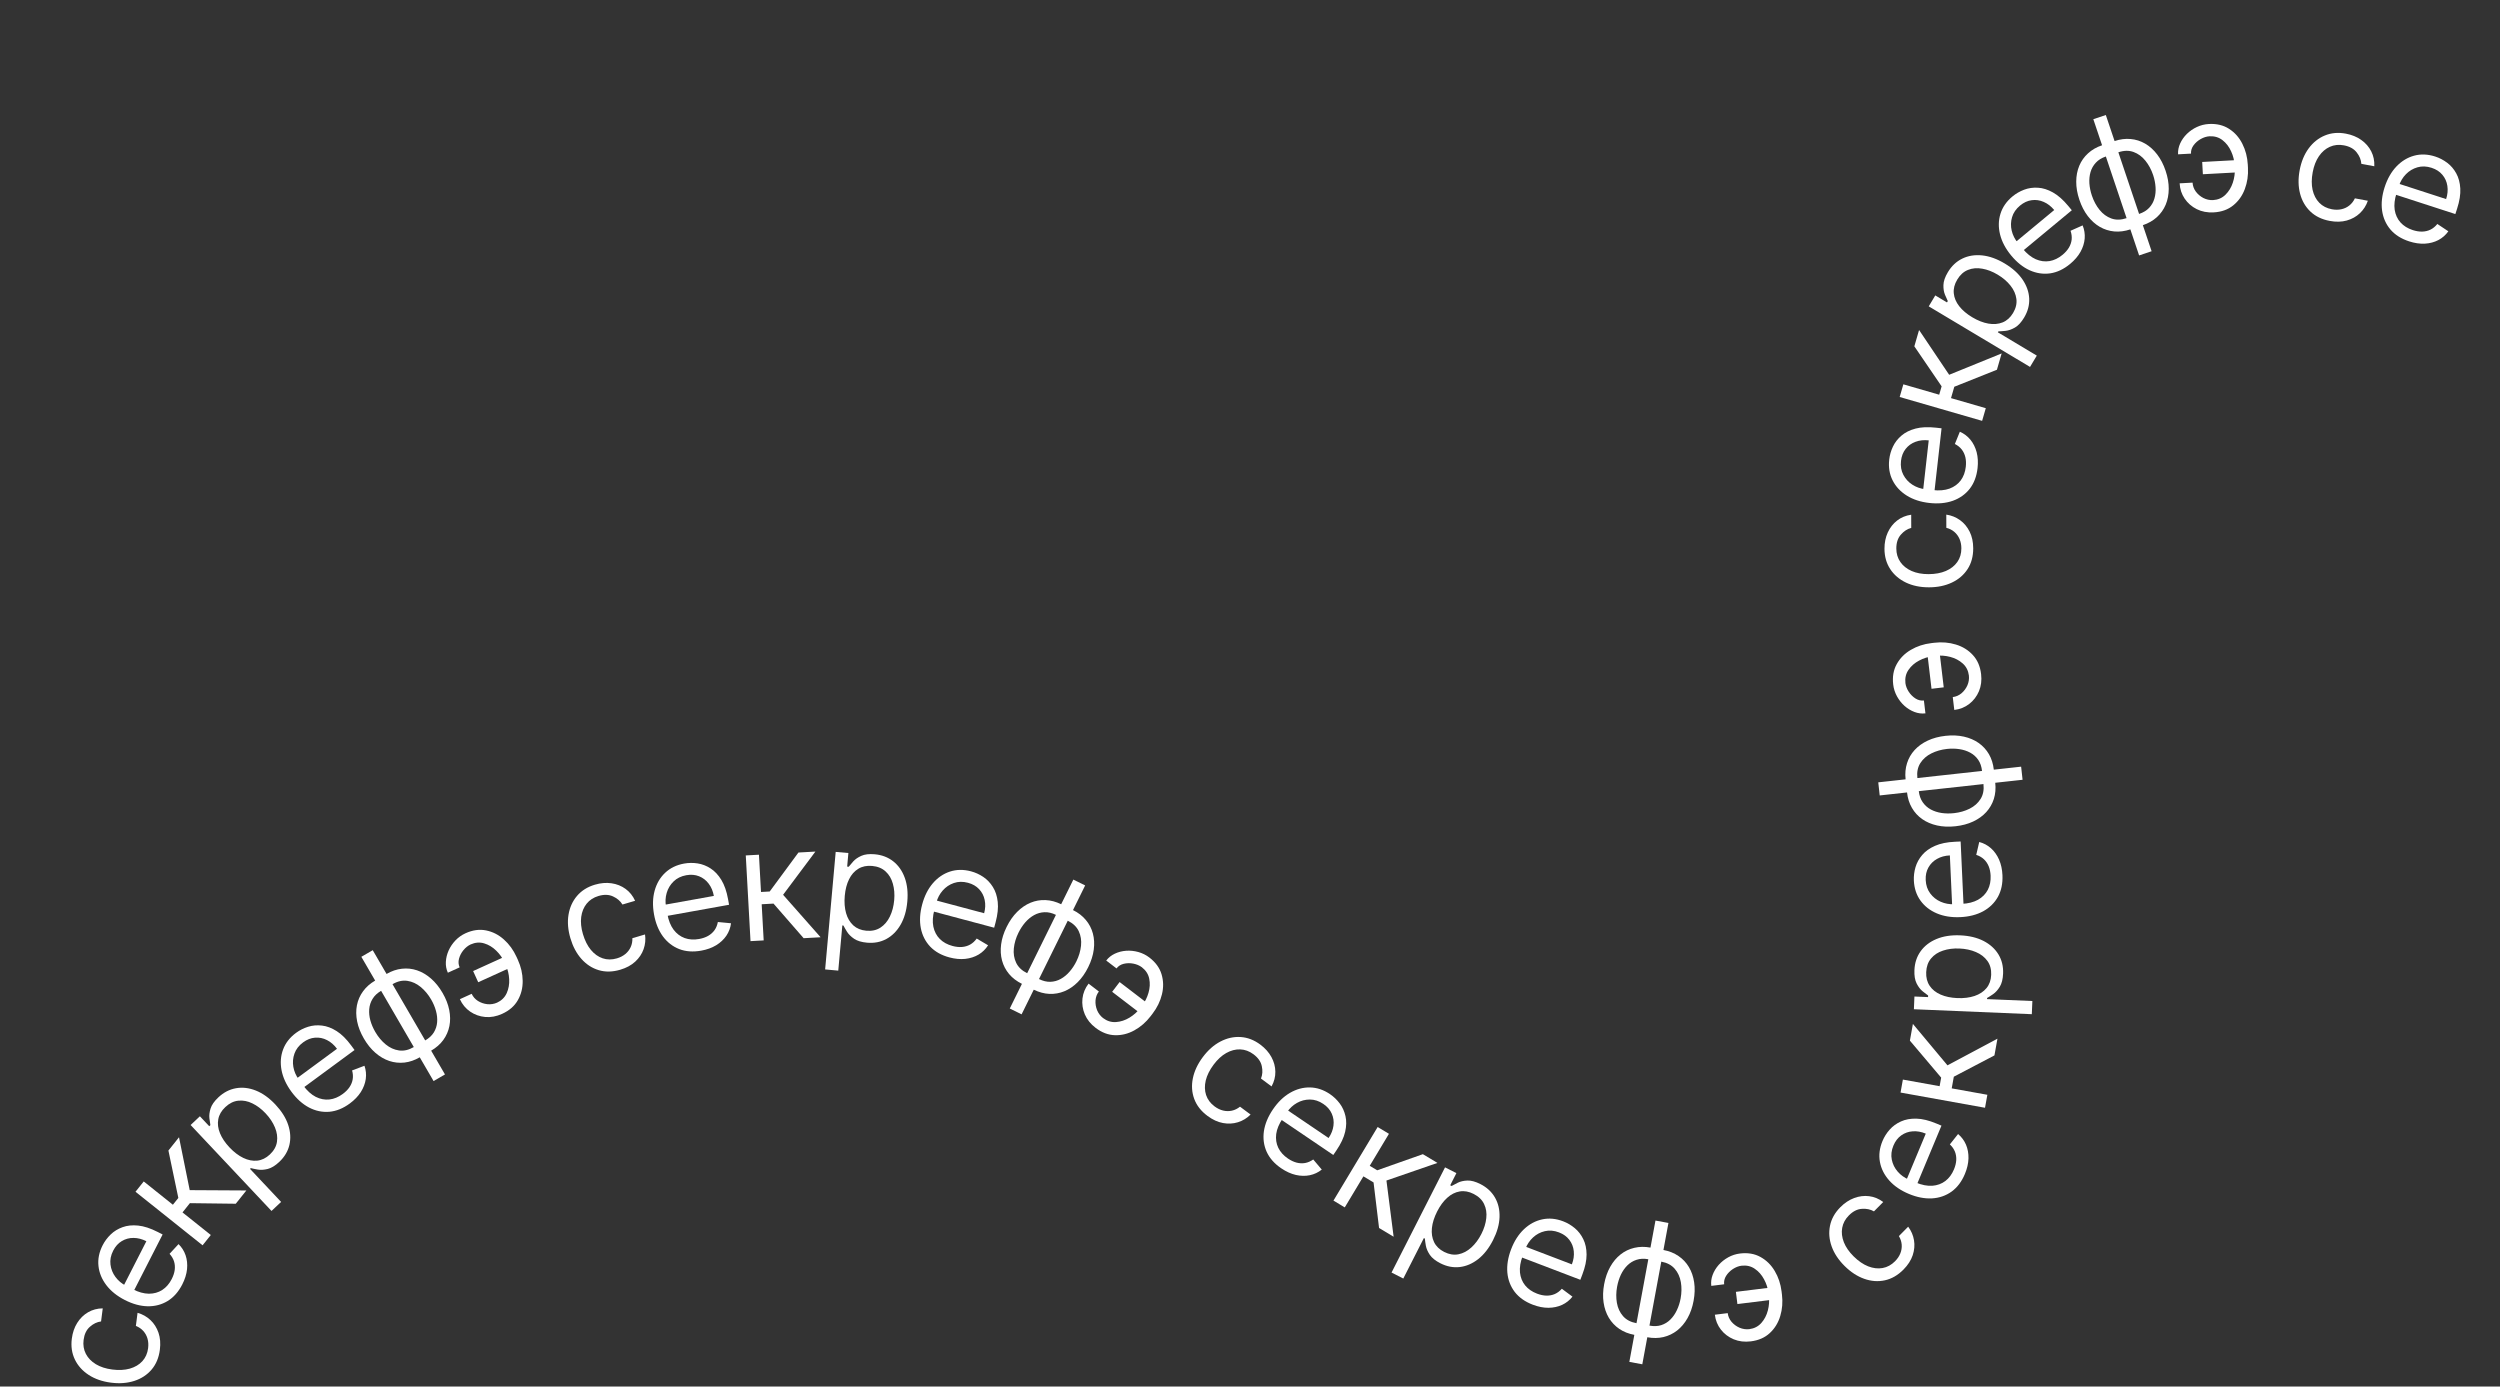 <svg width="815" height="452" viewBox="0 0 815 452" fill="none" xmlns="http://www.w3.org/2000/svg">
<rect x="0" y="0" width="815" height="452" fill="#333333" stroke="none"/>
<g clip-path="url(#clip0_2_528)">
<path d="M52.117 440.004C51.784 442.606 50.883 444.768 49.413 446.49C47.944 448.212 46.066 449.441 43.78 450.177C41.494 450.912 38.966 451.103 36.195 450.748C33.376 450.387 30.955 449.55 28.931 448.238C26.897 446.912 25.391 445.238 24.414 443.215C23.426 441.178 23.092 438.907 23.413 436.401C23.663 434.45 24.25 432.737 25.173 431.264C26.096 429.79 27.273 428.637 28.702 427.804C30.131 426.971 31.728 426.545 33.494 426.526L32.948 430.79C31.641 430.954 30.428 431.533 29.309 432.528C28.179 433.51 27.494 434.941 27.253 436.82C27.04 438.482 27.287 439.995 27.994 441.359C28.691 442.71 29.777 443.834 31.254 444.734C32.72 445.619 34.501 446.196 36.597 446.465C38.741 446.74 40.651 446.641 42.328 446.17C44.006 445.687 45.364 444.882 46.403 443.754C47.442 442.614 48.07 441.2 48.286 439.514C48.428 438.405 48.364 437.375 48.095 436.422C47.825 435.469 47.369 434.633 46.726 433.914C46.084 433.195 45.273 432.638 44.295 432.244L44.842 427.979C46.449 428.43 47.848 429.215 49.039 430.335C50.22 431.441 51.096 432.821 51.668 434.474C52.23 436.113 52.379 437.956 52.117 440.004Z" fill="white"/>
<path d="M59.425 418.724C58.199 421.125 56.611 422.925 54.661 424.125C52.707 425.309 50.532 425.882 48.137 425.845C45.737 425.792 43.26 425.114 40.708 423.81C38.155 422.506 36.143 420.892 34.671 418.968C33.194 417.027 32.338 414.939 32.102 412.705C31.86 410.454 32.314 408.204 33.463 405.954C34.126 404.656 34.997 403.485 36.076 402.441C37.155 401.396 38.446 400.603 39.95 400.062C41.443 399.516 43.142 399.34 45.047 399.536C46.951 399.731 49.066 400.423 51.392 401.61L53.014 402.439L43.203 421.648L39.893 419.957L47.716 404.642C46.31 403.924 44.911 403.565 43.521 403.564C42.136 403.552 40.862 403.897 39.699 404.598C38.542 405.289 37.609 406.326 36.902 407.711C36.123 409.236 35.828 410.749 36.016 412.249C36.199 413.734 36.739 415.08 37.635 416.288C38.532 417.496 39.667 418.451 41.041 419.153L43.247 420.28C45.129 421.241 46.89 421.731 48.531 421.751C50.165 421.754 51.622 421.345 52.9 420.525C54.167 419.7 55.196 418.514 55.986 416.967C56.499 415.961 56.823 414.981 56.956 414.026C57.084 413.055 57.013 412.125 56.743 411.238C56.463 410.344 55.973 409.515 55.274 408.748L58.202 405.58C59.257 406.61 60.026 407.828 60.508 409.233C60.98 410.633 61.135 412.144 60.975 413.767C60.803 415.384 60.287 417.036 59.425 418.724Z" fill="white"/>
<path d="M66.04 405.972L44.173 388.513L46.855 385.153L56.365 392.746L58.138 390.525L54.903 375.074L58.358 370.746L61.846 387.984L80.316 388.091L76.861 392.419L61.907 392.229L59.497 395.247L68.722 402.612L66.04 405.972Z" fill="white"/>
<path d="M88.511 394.771L62.142 366.754L65.166 363.907L68.213 367.144L68.584 366.794C68.481 366.224 68.375 365.473 68.266 364.542C68.157 363.594 68.283 362.541 68.645 361.383C69.007 360.208 69.851 358.997 71.178 357.748C72.893 356.133 74.809 355.139 76.926 354.765C79.042 354.391 81.208 354.645 83.424 355.529C85.639 356.412 87.754 357.924 89.769 360.064C91.8 362.222 93.193 364.438 93.949 366.712C94.697 368.977 94.828 371.154 94.344 373.245C93.852 375.326 92.756 377.166 91.058 378.764C89.749 379.996 88.497 380.766 87.302 381.073C86.099 381.372 85.023 381.442 84.074 381.285C83.117 381.118 82.349 380.958 81.769 380.803L81.504 381.052L91.642 391.824L88.511 394.771ZM74.808 374.045C76.257 375.584 77.76 376.729 79.318 377.481C80.868 378.224 82.388 378.519 83.879 378.366C85.362 378.205 86.731 377.533 87.987 376.351C89.296 375.119 90.063 373.747 90.289 372.233C90.516 370.702 90.297 369.14 89.632 367.547C88.968 365.938 87.953 364.408 86.588 362.958C85.24 361.525 83.803 360.442 82.279 359.708C80.755 358.958 79.235 358.662 77.718 358.823C76.201 358.966 74.78 359.662 73.453 360.91C72.18 362.109 71.413 363.439 71.154 364.9C70.887 366.353 71.073 367.862 71.713 369.428C72.345 370.985 73.376 372.524 74.808 374.045Z" fill="white"/>
<path d="M114.027 359.742C111.855 361.34 109.629 362.239 107.349 362.439C105.071 362.623 102.87 362.162 100.745 361.057C98.622 359.935 96.712 358.22 95.013 355.911C93.314 353.603 92.237 351.259 91.783 348.879C91.331 346.482 91.499 344.232 92.288 342.128C93.08 340.007 94.493 338.198 96.528 336.701C97.701 335.837 99.004 335.18 100.437 334.729C101.869 334.278 103.379 334.147 104.966 334.336C106.545 334.516 108.143 335.119 109.759 336.147C111.375 337.175 112.956 338.74 114.504 340.843L115.584 342.31L98.212 355.095L96.009 352.102L109.86 341.908C108.924 340.637 107.835 339.689 106.592 339.066C105.359 338.435 104.065 338.173 102.711 338.28C101.367 338.38 100.069 338.89 98.817 339.812C97.438 340.827 96.496 342.047 95.993 343.473C95.492 344.883 95.372 346.328 95.633 347.81C95.894 349.291 96.481 350.653 97.396 351.896L98.864 353.891C100.117 355.593 101.472 356.82 102.93 357.571C104.39 358.306 105.876 358.593 107.385 358.432C108.888 358.261 110.339 357.66 111.738 356.631C112.647 355.962 113.375 355.23 113.922 354.436C114.471 353.624 114.824 352.762 114.98 351.847C115.129 350.923 115.063 349.962 114.78 348.963L118.817 347.44C119.3 348.834 119.442 350.267 119.244 351.74C119.039 353.203 118.501 354.624 117.631 356.003C116.754 357.372 115.553 358.619 114.027 359.742Z" fill="white"/>
<path d="M141.345 352.428L117.796 311.92L121.513 309.76L145.062 350.267L141.345 352.428ZM136.84 344.679C135.202 345.631 133.54 346.204 131.855 346.397C130.163 346.58 128.516 346.406 126.916 345.876C125.309 345.335 123.797 344.451 122.381 343.223C120.965 341.995 119.714 340.447 118.627 338.578C117.529 336.688 116.796 334.824 116.43 332.986C116.058 331.137 116.034 329.381 116.359 327.717C116.684 326.053 117.348 324.536 118.35 323.167C119.346 321.787 120.663 320.621 122.301 319.669L123.435 319.01L137.974 344.02L136.84 344.679ZM134.899 341.34L135.529 340.974L124.872 322.642L124.242 323.008C123.003 323.728 122.073 324.606 121.453 325.641C120.826 326.665 120.464 327.782 120.366 328.991C120.272 330.183 120.399 331.416 120.746 332.689C121.103 333.957 121.636 335.199 122.344 336.417C123.284 338.034 124.414 339.386 125.734 340.473C127.055 341.56 128.497 342.217 130.063 342.445C131.628 342.673 133.24 342.305 134.899 341.34ZM140.557 342.518L139.423 343.178L124.884 318.168L126.018 317.508C127.656 316.556 129.321 315.989 131.013 315.806C132.698 315.613 134.345 315.786 135.952 316.327C137.558 316.868 139.073 317.758 140.495 318.996C141.911 320.224 143.169 321.783 144.267 323.673C145.354 325.542 146.08 327.395 146.446 329.233C146.813 331.071 146.833 332.822 146.508 334.486C146.177 336.14 145.513 337.657 144.517 339.036C143.515 340.406 142.195 341.566 140.557 342.518ZM138.616 339.18C139.866 338.453 140.801 337.586 141.424 336.578C142.05 335.554 142.41 334.445 142.504 333.253C142.602 332.044 142.475 330.811 142.124 329.555C141.777 328.281 141.252 327.041 140.551 325.833C139.611 324.216 138.477 322.859 137.151 321.762C135.825 320.664 134.376 319.997 132.805 319.758C131.233 319.52 129.618 319.883 127.959 320.847L127.329 321.213L137.986 339.546L138.616 339.18Z" fill="white"/>
<path d="M153.417 307.891C152.538 308.305 151.751 308.936 151.056 309.785C150.373 310.63 149.899 311.553 149.633 312.554C149.374 313.539 149.446 314.474 149.848 315.358L146.001 317.108C145.498 316.002 145.281 314.82 145.349 313.562C145.417 312.303 145.718 311.072 146.251 309.869C146.796 308.661 147.537 307.563 148.476 306.576C149.426 305.584 150.52 304.806 151.758 304.243C154.08 303.187 156.314 302.878 158.461 303.316C160.619 303.749 162.556 304.736 164.27 306.278C165.997 307.815 167.372 309.711 168.398 311.966L168.82 312.895C169.841 315.139 170.365 317.422 170.394 319.744C170.428 322.049 169.899 324.158 168.807 326.069C167.726 327.975 166.024 329.455 163.703 330.511C161.845 331.356 160.007 331.698 158.186 331.539C156.361 331.368 154.72 330.78 153.262 329.775C151.804 328.771 150.691 327.422 149.922 325.731L153.769 323.981C154.207 324.943 154.887 325.721 155.811 326.315C156.741 326.893 157.761 327.243 158.87 327.365C159.986 327.472 161.044 327.304 162.044 326.863C163.52 326.178 164.569 325.141 165.191 323.75C165.813 322.36 166.081 320.851 165.994 319.223C165.908 317.594 165.545 316.078 164.907 314.674L164.484 313.746C163.831 312.308 162.921 311.027 161.756 309.903C160.597 308.762 159.292 307.975 157.84 307.541C156.4 307.102 154.926 307.219 153.417 307.891ZM165.382 311.496L167.041 315.144L155.897 320.212L154.238 316.563L165.382 311.496Z" fill="white"/>
<path d="M202.203 316.132C199.687 316.875 197.345 316.92 195.177 316.268C193.009 315.616 191.129 314.392 189.535 312.596C187.941 310.8 186.749 308.562 185.958 305.883C185.153 303.158 184.944 300.604 185.331 298.224C185.725 295.828 186.652 293.775 188.11 292.066C189.576 290.342 191.521 289.122 193.944 288.407C195.831 287.85 197.635 287.697 199.355 287.949C201.076 288.201 202.605 288.814 203.943 289.786C205.281 290.759 206.314 292.05 207.042 293.658L202.919 294.875C202.243 293.745 201.225 292.868 199.863 292.244C198.509 291.605 196.924 291.554 195.107 292.09C193.5 292.565 192.214 293.4 191.25 294.596C190.294 295.777 189.702 297.225 189.474 298.938C189.253 300.637 189.442 302.5 190.04 304.526C190.652 306.6 191.511 308.309 192.617 309.654C193.735 310.996 195.019 311.914 196.47 312.411C197.932 312.903 199.479 312.909 201.11 312.428C202.181 312.112 203.099 311.638 203.862 311.008C204.626 310.377 205.208 309.623 205.607 308.745C206.006 307.868 206.19 306.902 206.157 305.848L210.281 304.631C210.515 306.284 210.36 307.881 209.814 309.422C209.277 310.948 208.367 312.306 207.085 313.495C205.81 314.668 204.183 315.548 202.203 316.132Z" fill="white"/>
<path d="M228.59 309.914C225.937 310.391 223.542 310.217 221.407 309.391C219.282 308.552 217.509 307.167 216.089 305.239C214.679 303.296 213.72 300.914 213.213 298.093C212.706 295.272 212.773 292.693 213.415 290.357C214.066 288.006 215.209 286.061 216.845 284.521C218.491 282.966 220.557 281.966 223.043 281.519C224.477 281.261 225.937 281.246 227.421 281.472C228.906 281.699 230.318 282.247 231.659 283.117C232.998 283.975 234.166 285.221 235.163 286.855C236.16 288.49 236.89 290.592 237.352 293.162L237.674 294.955L216.445 298.771L215.787 295.113L232.713 292.071C232.434 290.517 231.874 289.186 231.033 288.079C230.205 286.969 229.159 286.164 227.897 285.663C226.646 285.159 225.256 285.045 223.726 285.32C222.041 285.623 220.658 286.303 219.577 287.361C218.506 288.405 217.761 289.65 217.342 291.095C216.923 292.54 216.85 294.021 217.122 295.539L217.561 297.978C217.934 300.058 218.61 301.756 219.587 303.074C220.574 304.377 221.781 305.289 223.207 305.81C224.631 306.319 226.198 306.42 227.907 306.113C229.019 305.913 229.995 305.578 230.836 305.106C231.686 304.62 232.383 304.001 232.927 303.249C233.468 302.486 233.832 301.593 234.019 300.573L238.313 300.986C238.132 302.449 237.628 303.799 236.801 305.033C235.972 306.256 234.863 307.294 233.474 308.148C232.083 308.991 230.455 309.579 228.59 309.914Z" fill="white"/>
<path d="M244.668 306.81L243.122 278.871L247.415 278.634L248.088 290.784L250.925 290.627L260.293 277.921L265.823 277.615L255.29 291.7L267.515 305.546L261.985 305.852L252.165 294.573L248.309 294.786L248.961 306.573L244.668 306.81Z" fill="white"/>
<path d="M268.994 316.037L272.435 277.716L276.572 278.087L276.175 282.515L276.683 282.56C277.041 282.105 277.531 281.527 278.155 280.827C278.792 280.116 279.663 279.511 280.769 279.013C281.888 278.504 283.354 278.331 285.169 278.493C287.515 278.704 289.531 279.477 291.216 280.811C292.901 282.145 294.149 283.933 294.959 286.177C295.77 288.42 296.044 291.005 295.781 293.933C295.516 296.884 294.784 299.397 293.586 301.472C292.389 303.535 290.848 305.08 288.963 306.106C287.08 307.119 284.977 307.522 282.654 307.313C280.864 307.152 279.457 306.727 278.434 306.038C277.412 305.337 276.644 304.579 276.132 303.765C275.621 302.938 275.231 302.257 274.962 301.721L274.599 301.688L273.276 316.421L268.994 316.037ZM275.393 292.029C275.204 294.134 275.346 296.018 275.819 297.682C276.292 299.334 277.081 300.667 278.185 301.681C279.29 302.682 280.701 303.26 282.419 303.414C284.209 303.575 285.745 303.238 287.028 302.402C288.323 301.555 289.345 300.354 290.095 298.799C290.857 297.234 291.327 295.459 291.506 293.475C291.682 291.516 291.538 289.723 291.074 288.096C290.624 286.458 289.835 285.125 288.708 284.097C287.594 283.058 286.13 282.457 284.315 282.294C282.574 282.138 281.07 282.448 279.806 283.225C278.542 283.989 277.537 285.131 276.791 286.649C276.046 288.155 275.58 289.948 275.393 292.029Z" fill="white"/>
<path d="M309.523 312.119C306.918 311.424 304.824 310.25 303.241 308.596C301.673 306.933 300.656 304.927 300.189 302.578C299.737 300.22 299.88 297.656 300.619 294.887C301.357 292.118 302.513 289.811 304.085 287.968C305.673 286.117 307.534 284.841 309.669 284.14C311.819 283.432 314.114 283.403 316.555 284.054C317.963 284.429 319.291 285.035 320.539 285.87C321.787 286.706 322.833 287.802 323.678 289.159C324.526 290.503 325.054 292.127 325.263 294.031C325.472 295.934 325.24 298.147 324.567 300.67L324.098 302.431L303.257 296.873L304.214 293.282L320.831 297.713C321.238 296.188 321.295 294.745 321.004 293.385C320.725 292.029 320.12 290.856 319.19 289.866C318.272 288.88 317.062 288.186 315.56 287.785C313.905 287.344 312.364 287.373 310.936 287.872C309.523 288.363 308.32 289.173 307.328 290.304C306.335 291.434 305.64 292.744 305.242 294.235L304.604 296.629C304.059 298.67 303.95 300.495 304.275 302.103C304.615 303.702 305.321 305.04 306.391 306.117C307.464 307.183 308.84 307.939 310.518 308.387C311.609 308.678 312.636 308.788 313.597 308.718C314.574 308.639 315.467 308.375 316.279 307.925C317.093 307.463 317.801 306.81 318.404 305.965L322.117 308.162C321.331 309.41 320.302 310.418 319.029 311.185C317.759 311.94 316.314 312.409 314.694 312.593C313.077 312.765 311.353 312.607 309.523 312.119Z" fill="white"/>
<path d="M329.186 328.772L349.906 286.748L353.762 288.649L333.042 330.673L329.186 328.772ZM333.149 320.733C331.45 319.896 330.054 318.828 328.96 317.53C327.872 316.222 327.106 314.754 326.663 313.127C326.224 311.49 326.125 309.741 326.365 307.882C326.604 306.023 327.202 304.125 328.158 302.186C329.125 300.225 330.272 298.584 331.601 297.262C332.935 295.929 334.385 294.938 335.951 294.288C337.518 293.639 339.148 293.353 340.843 293.43C342.544 293.497 344.243 293.949 345.943 294.787L347.119 295.367L334.326 321.313L333.149 320.733ZM334.857 317.269L335.511 317.592L344.888 298.573L344.235 298.251C342.949 297.617 341.704 297.328 340.499 297.383C339.298 297.428 338.168 297.744 337.106 298.331C336.061 298.913 335.104 299.7 334.235 300.693C333.377 301.692 332.637 302.823 332.014 304.087C331.187 305.764 330.686 307.454 330.51 309.155C330.335 310.856 330.586 312.421 331.262 313.851C331.938 315.281 333.136 316.421 334.857 317.269ZM337.005 322.635L335.829 322.055L348.622 296.108L349.799 296.688C351.498 297.526 352.892 298.599 353.98 299.907C355.073 301.205 355.839 302.672 356.277 304.31C356.716 305.948 356.812 307.702 356.567 309.572C356.328 311.431 355.725 313.34 354.758 315.301C353.802 317.24 352.66 318.87 351.331 320.192C350.002 321.514 348.555 322.5 346.989 323.149C345.428 323.788 343.797 324.074 342.097 324.008C340.402 323.93 338.705 323.472 337.005 322.635ZM338.713 319.171C340.01 319.81 341.25 320.11 342.433 320.071C343.634 320.026 344.756 319.713 345.801 319.131C346.862 318.544 347.819 317.757 348.672 316.769C349.541 315.776 350.284 314.653 350.902 313.4C351.729 311.722 352.233 310.028 352.413 308.316C352.594 306.604 352.349 305.027 351.678 303.586C351.008 302.145 349.812 301.001 348.091 300.152L347.437 299.83L338.06 318.848L338.713 319.171Z" fill="white"/>
<path d="M372.255 315.332C371.475 314.751 370.548 314.355 369.471 314.143C368.404 313.938 367.367 313.955 366.359 314.194C365.368 314.43 364.578 314.933 363.987 315.705L360.63 313.137C361.368 312.173 362.308 311.424 363.45 310.89C364.592 310.357 365.819 310.042 367.132 309.945C368.454 309.856 369.772 309.992 371.085 310.354C372.407 310.724 373.609 311.322 374.689 312.148C376.715 313.698 378.041 315.522 378.668 317.622C379.303 319.729 379.346 321.903 378.795 324.142C378.254 326.388 377.231 328.496 375.726 330.464L375.106 331.274C373.608 333.232 371.842 334.771 369.808 335.891C367.791 337.009 365.683 337.537 363.482 337.475C361.292 337.42 359.184 336.618 357.158 335.068C355.537 333.829 354.368 332.369 353.651 330.688C352.94 328.998 352.685 327.273 352.883 325.514C353.082 323.755 353.746 322.138 354.875 320.662L358.232 323.229C357.59 324.069 357.225 325.036 357.137 326.13C357.066 327.223 357.238 328.287 357.653 329.323C358.086 330.357 358.732 331.211 359.593 331.885C360.893 332.864 362.302 333.3 363.822 333.193C365.341 333.086 366.798 332.61 368.193 331.766C369.588 330.922 370.754 329.887 371.691 328.662L372.311 327.852C373.27 326.598 373.971 325.192 374.413 323.634C374.872 322.074 374.951 320.552 374.649 319.067C374.357 317.59 373.559 316.345 372.255 315.332ZM374.718 327.583L372.283 330.766L362.56 323.329L364.995 320.145L374.718 327.583Z" fill="white"/>
<path d="M393.646 363.786C391.542 362.219 390.1 360.372 389.321 358.247C388.541 356.122 388.392 353.883 388.872 351.53C389.353 349.177 390.427 346.881 392.096 344.641C393.793 342.361 395.71 340.662 397.847 339.543C400 338.421 402.198 337.93 404.44 338.071C406.699 338.209 408.842 339.033 410.868 340.542C412.446 341.717 413.65 343.068 414.481 344.596C415.312 346.123 415.74 347.714 415.765 349.368C415.79 351.022 415.377 352.623 414.527 354.171L411.079 351.602C411.578 350.384 411.669 349.043 411.35 347.579C411.049 346.113 410.139 344.814 408.619 343.682C407.275 342.681 405.836 342.154 404.3 342.101C402.782 342.045 401.269 342.44 399.761 343.285C398.27 344.128 396.893 345.397 395.631 347.092C394.339 348.826 393.488 350.538 393.075 352.23C392.673 353.93 392.709 355.508 393.182 356.967C393.665 358.432 394.589 359.673 395.953 360.688C396.849 361.356 397.778 361.806 398.741 362.038C399.703 362.271 400.655 362.283 401.597 362.076C402.539 361.869 403.422 361.436 404.245 360.777L407.693 363.346C406.512 364.525 405.141 365.359 403.581 365.848C402.038 366.334 400.406 366.421 398.685 366.108C396.981 365.793 395.301 365.019 393.646 363.786Z" fill="white"/>
<path d="M417.706 380.881C415.474 379.368 413.883 377.57 412.932 375.488C411.998 373.403 411.697 371.174 412.028 368.802C412.376 366.426 413.354 364.052 414.963 361.68C416.571 359.307 418.42 357.509 420.511 356.285C422.619 355.058 424.796 354.465 427.043 354.506C429.306 354.544 431.483 355.271 433.575 356.688C434.781 357.506 435.836 358.514 436.74 359.714C437.643 360.913 438.271 362.292 438.623 363.851C438.982 365.4 438.947 367.108 438.518 368.974C438.09 370.84 437.143 372.854 435.678 375.015L434.656 376.523L416.801 364.422L418.886 361.346L433.122 370.994C434.007 369.687 434.536 368.344 434.709 366.964C434.891 365.591 434.706 364.284 434.152 363.044C433.609 361.81 432.695 360.757 431.408 359.885C429.99 358.924 428.525 358.445 427.013 358.447C425.517 358.446 424.115 358.816 422.805 359.557C421.496 360.298 420.409 361.307 419.544 362.584L418.154 364.634C416.968 366.384 416.264 368.071 416.043 369.696C415.839 371.318 416.065 372.814 416.721 374.183C417.385 375.543 418.435 376.709 419.873 377.684C420.808 378.317 421.741 378.759 422.672 379.009C423.62 379.255 424.551 379.299 425.465 379.141C426.386 378.973 427.27 378.589 428.116 377.989L430.901 381.285C429.748 382.206 428.445 382.819 426.991 383.124C425.543 383.42 424.025 383.388 422.434 383.029C420.85 382.66 419.274 381.944 417.706 380.881Z" fill="white"/>
<path d="M434.707 391.398L449.111 367.409L452.797 369.622L446.533 380.055L448.969 381.518L463.855 376.261L468.603 379.112L451.98 384.855L454.323 403.177L449.575 400.326L447.781 385.479L444.47 383.491L438.393 393.611L434.707 391.398Z" fill="white"/>
<path d="M453.644 414.852L471.083 380.556L474.785 382.439L472.77 386.401L473.225 386.632C473.727 386.342 474.397 385.988 475.236 385.57C476.092 385.147 477.126 384.91 478.337 384.858C479.565 384.801 480.991 385.186 482.615 386.011C484.715 387.079 486.299 388.546 487.367 390.41C488.436 392.275 488.929 394.4 488.848 396.783C488.767 399.167 488.06 401.669 486.728 404.289C485.384 406.93 483.771 408.992 481.887 410.473C480.009 411.943 478.004 412.803 475.873 413.055C473.748 413.296 471.646 412.888 469.567 411.831C467.965 411.017 466.817 410.099 466.123 409.079C465.435 408.047 465.005 407.059 464.832 406.112C464.665 405.155 464.556 404.378 464.505 403.78L464.181 403.615L457.476 416.801L453.644 414.852ZM468.509 394.943C467.551 396.827 466.982 398.629 466.802 400.349C466.627 402.059 466.864 403.59 467.512 404.941C468.166 406.282 469.261 407.343 470.798 408.124C472.401 408.939 473.952 409.197 475.453 408.897C476.971 408.593 478.366 407.858 479.64 406.693C480.929 405.523 482.026 404.051 482.928 402.275C483.82 400.522 484.353 398.803 484.528 397.121C484.718 395.433 484.481 393.902 483.817 392.529C483.169 391.151 482.033 390.048 480.41 389.223C478.851 388.43 477.34 388.159 475.877 388.41C474.42 388.65 473.063 389.336 471.806 390.468C470.554 391.589 469.455 393.081 468.509 394.943Z" fill="white"/>
<path d="M499.688 425.332C497.169 424.371 495.209 422.985 493.806 421.176C492.42 419.36 491.616 417.259 491.396 414.874C491.191 412.482 491.599 409.947 492.622 407.269C493.644 404.592 495.032 402.418 496.788 400.748C498.559 399.071 500.542 397.995 502.739 397.521C504.95 397.039 507.236 397.248 509.596 398.149C510.958 398.669 512.216 399.409 513.37 400.37C514.524 401.33 515.451 402.529 516.151 403.966C516.855 405.392 517.211 407.062 517.222 408.977C517.232 410.891 516.771 413.069 515.84 415.508L515.19 417.21L495.039 409.518L496.364 406.046L512.431 412.179C512.994 410.704 513.201 409.275 513.053 407.893C512.916 406.514 512.436 405.285 511.614 404.204C510.803 403.127 509.671 402.312 508.219 401.757C506.619 401.147 505.083 401.016 503.612 401.364C502.155 401.705 500.875 402.386 499.77 403.407C498.665 404.428 497.838 405.66 497.288 407.101L496.404 409.415C495.651 411.389 495.352 413.193 495.509 414.826C495.681 416.452 496.244 417.856 497.196 419.038C498.153 420.21 499.443 421.105 501.065 421.724C502.121 422.127 503.13 422.343 504.094 422.373C505.073 422.396 505.989 422.226 506.843 421.863C507.701 421.488 508.473 420.912 509.16 420.134L512.625 422.705C511.714 423.865 510.586 424.76 509.24 425.391C507.899 426.01 506.413 426.326 504.783 426.341C503.156 426.344 501.458 426.008 499.688 425.332Z" fill="white"/>
<path d="M531.163 443.976L539.683 397.902L543.911 398.684L535.391 444.758L531.163 443.976ZM532.793 435.162C530.93 434.818 529.296 434.17 527.891 433.218C526.489 432.255 525.353 431.051 524.484 429.606C523.617 428.148 523.046 426.493 522.771 424.639C522.497 422.785 522.556 420.795 522.949 418.669C523.346 416.52 524.005 414.628 524.925 412.995C525.846 411.35 526.972 410.002 528.303 408.951C529.634 407.9 531.125 407.182 532.777 406.796C534.432 406.398 536.191 406.371 538.054 406.716L539.343 406.954L534.083 435.401L532.793 435.162ZM533.496 431.365L534.212 431.497L538.068 410.646L537.351 410.513C535.942 410.253 534.665 410.313 533.52 410.694C532.377 411.063 531.375 411.674 530.513 412.528C529.666 413.372 528.959 414.389 528.392 415.582C527.838 416.776 527.433 418.066 527.177 419.451C526.836 421.29 526.813 423.052 527.107 424.737C527.401 426.421 528.067 427.86 529.106 429.052C530.146 430.245 531.609 431.016 533.496 431.365ZM537.021 435.944L535.731 435.706L540.991 407.259L542.281 407.497C544.144 407.842 545.777 408.496 547.18 409.459C548.585 410.411 549.721 411.615 550.588 413.072C551.454 414.529 552.024 416.191 552.297 418.057C552.571 419.911 552.51 421.912 552.112 424.062C551.719 426.188 551.063 428.067 550.143 429.7C549.224 431.334 548.099 432.676 546.768 433.726C545.44 434.765 543.948 435.484 542.294 435.882C540.642 436.268 538.884 436.289 537.021 435.944ZM537.723 432.146C539.144 432.409 540.419 432.361 541.548 432.001C542.691 431.632 543.686 431.026 544.533 430.182C545.395 429.329 546.102 428.311 546.654 427.129C547.221 425.936 547.631 424.654 547.885 423.28C548.225 421.441 548.249 419.673 547.958 417.977C547.666 416.28 547.002 414.83 545.965 413.625C544.928 412.421 543.466 411.644 541.579 411.295L540.862 411.162L537.007 432.014L537.723 432.146Z" fill="white"/>
<path d="M567.715 412.623C566.752 412.754 565.812 413.12 564.896 413.723C563.991 414.324 563.262 415.063 562.709 415.938C562.167 416.801 561.956 417.714 562.075 418.678L557.88 419.196C557.731 417.99 557.878 416.798 558.319 415.617C558.761 414.437 559.417 413.353 560.286 412.364C561.167 411.375 562.203 410.549 563.395 409.888C564.598 409.226 565.874 408.811 567.224 408.645C569.756 408.333 571.98 408.707 573.897 409.767C575.827 410.826 577.379 412.348 578.554 414.332C579.741 416.315 580.486 418.536 580.789 420.995L580.914 422.007C581.216 424.454 581.033 426.79 580.365 429.013C579.708 431.224 578.572 433.077 576.958 434.573C575.356 436.068 573.289 436.972 570.758 437.284C568.733 437.534 566.876 437.31 565.187 436.613C563.496 435.904 562.106 434.852 561.016 433.457C559.926 432.061 559.267 430.442 559.04 428.598L563.234 428.08C563.364 429.129 563.78 430.075 564.484 430.918C565.198 431.747 566.066 432.387 567.089 432.836C568.121 433.271 569.181 433.428 570.267 433.306C571.881 433.095 573.192 432.419 574.202 431.279C575.212 430.139 575.919 428.779 576.323 427.199C576.728 425.62 576.836 424.065 576.647 422.534L576.522 421.521C576.329 419.954 575.845 418.46 575.07 417.038C574.305 415.603 573.296 414.461 572.041 413.612C570.798 412.762 569.356 412.432 567.715 412.623ZM578.053 419.644L578.544 423.621L566.394 425.12L565.903 421.143L578.053 419.644Z" fill="white"/>
<path d="M620.538 413.875C618.692 415.739 616.663 416.909 614.449 417.384C612.236 417.859 609.998 417.694 607.736 416.89C605.473 416.085 603.349 414.701 601.364 412.736C599.344 410.736 597.929 408.601 597.119 406.329C596.308 404.04 596.129 401.796 596.582 399.595C597.034 397.377 598.149 395.37 599.926 393.575C601.31 392.177 602.817 391.173 604.445 390.563C606.074 389.954 607.709 389.752 609.35 389.959C610.992 390.165 612.519 390.797 613.933 391.855L610.908 394.91C609.771 394.246 608.456 393.969 606.962 394.08C605.469 394.174 604.055 394.894 602.722 396.24C601.543 397.431 600.82 398.783 600.553 400.296C600.286 401.792 600.466 403.345 601.092 404.956C601.719 406.551 602.783 408.091 604.285 409.578C605.821 411.098 607.398 412.181 609.016 412.826C610.642 413.461 612.21 413.647 613.721 413.381C615.239 413.107 616.597 412.366 617.793 411.158C618.579 410.364 619.154 409.506 619.519 408.585C619.883 407.665 620.029 406.724 619.955 405.762C619.882 404.801 619.576 403.866 619.039 402.959L622.064 399.903C623.067 401.238 623.701 402.712 623.967 404.325C624.233 405.921 624.091 407.549 623.541 409.209C622.991 410.852 621.99 412.407 620.538 413.875Z" fill="white"/>
<path d="M640.56 382.704C639.522 385.192 638.077 387.109 636.226 388.455C634.368 389.786 632.243 390.524 629.853 390.672C627.455 390.803 624.934 390.317 622.289 389.213C619.644 388.109 617.514 386.654 615.899 384.848C614.277 383.027 613.262 381.011 612.855 378.801C612.442 376.576 612.721 374.297 613.694 371.966C614.256 370.621 615.034 369.386 616.03 368.262C617.025 367.138 618.252 366.248 619.71 365.593C621.156 364.934 622.837 364.628 624.751 364.677C626.665 364.726 628.827 365.253 631.237 366.258L632.918 366.96L624.611 386.865L621.181 385.434L627.804 369.564C626.347 368.956 624.926 368.704 623.539 368.81C622.157 368.905 620.914 369.346 619.808 370.135C618.707 370.913 617.857 372.019 617.259 373.453C616.599 375.034 616.421 376.565 616.723 378.047C617.02 379.513 617.661 380.813 618.648 381.949C619.635 383.085 620.84 383.95 622.264 384.544L624.55 385.498C626.5 386.312 628.294 386.665 629.931 386.559C631.561 386.436 632.982 385.917 634.193 385.001C635.393 384.081 636.327 382.819 636.996 381.217C637.431 380.174 637.678 379.172 637.738 378.21C637.791 377.232 637.649 376.31 637.312 375.446C636.964 374.577 636.412 373.787 635.655 373.077L638.331 369.693C639.463 370.639 640.323 371.794 640.912 373.158C641.489 374.518 641.76 376.013 641.725 377.643C641.678 379.269 641.29 380.955 640.56 382.704Z" fill="white"/>
<path d="M647.117 361.131L619.577 356.173L620.339 351.942L632.316 354.098L632.819 351.301L622.624 339.248L623.605 333.798L634.872 347.302L651.17 338.612L650.189 344.062L636.944 351.007L636.26 354.808L647.878 356.9L647.117 361.131Z" fill="white"/>
<path d="M662.372 330.626L623.931 329.013L624.105 324.864L628.546 325.05L628.567 324.54C628.095 324.204 627.495 323.742 626.766 323.152C626.025 322.549 625.38 321.708 624.83 320.627C624.268 319.534 624.025 318.077 624.101 316.257C624.2 313.903 624.876 311.853 626.128 310.106C627.38 308.36 629.108 307.028 631.31 306.112C633.512 305.195 636.081 304.799 639.018 304.922C641.978 305.046 644.524 305.657 646.654 306.756C648.771 307.853 650.387 309.319 651.501 311.153C652.604 312.986 653.106 315.067 653.008 317.397C652.933 319.193 652.575 320.618 651.935 321.673C651.283 322.728 650.563 323.53 649.774 324.081C648.973 324.63 648.311 325.052 647.788 325.347L647.773 325.711L662.552 326.331L662.372 330.626ZM638.087 325.377C640.198 325.466 642.074 325.234 643.713 324.683C645.341 324.132 646.635 323.28 647.595 322.129C648.543 320.978 649.053 319.541 649.125 317.818C649.2 316.022 648.79 314.503 647.894 313.262C646.986 312.009 645.738 311.045 644.15 310.37C642.55 309.683 640.755 309.298 638.765 309.214C636.799 309.132 635.015 309.361 633.412 309.901C631.797 310.429 630.503 311.281 629.53 312.455C628.546 313.617 628.015 315.109 627.939 316.929C627.865 318.676 628.247 320.163 629.083 321.389C629.906 322.615 631.094 323.564 632.646 324.237C634.186 324.91 636 325.29 638.087 325.377Z" fill="white"/>
<path d="M652.799 285.301C652.922 287.994 652.434 290.344 651.334 292.352C650.221 294.348 648.616 295.923 646.516 297.076C644.405 298.218 641.917 298.855 639.054 298.985C636.191 299.116 633.643 298.71 631.412 297.766C629.168 296.811 627.39 295.421 626.079 293.596C624.755 291.76 624.035 289.58 623.92 287.057C623.854 285.601 624.031 284.152 624.451 282.711C624.872 281.269 625.601 279.941 626.64 278.726C627.666 277.512 629.056 276.519 630.808 275.746C632.559 274.973 634.74 274.527 637.348 274.408L639.168 274.325L640.152 295.872L636.439 296.041L635.655 278.862C634.078 278.934 632.685 279.313 631.476 280.001C630.267 280.676 629.331 281.606 628.667 282.792C628.004 283.965 627.707 285.328 627.778 286.881C627.856 288.591 628.348 290.052 629.255 291.263C630.148 292.462 631.284 293.365 632.661 293.97C634.038 294.576 635.497 294.844 637.038 294.774L639.513 294.661C641.624 294.564 643.397 294.119 644.831 293.324C646.254 292.517 647.317 291.441 648.021 290.096C648.714 288.751 649.02 287.212 648.941 285.477C648.89 284.348 648.685 283.337 648.328 282.441C647.959 281.534 647.437 280.761 646.764 280.123C646.078 279.486 645.242 279.008 644.254 278.688L645.23 274.486C646.657 274.858 647.928 275.536 649.043 276.518C650.145 277.501 651.028 278.737 651.692 280.227C652.344 281.717 652.713 283.408 652.799 285.301Z" fill="white"/>
<path d="M659.359 254.206L612.784 259.315L612.315 255.041L658.89 249.932L659.359 254.206ZM650.45 255.183C650.656 257.066 650.506 258.817 650 260.437C649.481 262.058 648.655 263.492 647.521 264.741C646.375 265.99 644.954 267.014 643.258 267.811C641.562 268.608 639.639 269.124 637.49 269.36C635.317 269.598 633.316 269.512 631.487 269.102C629.646 268.693 628.031 268.003 626.642 267.031C625.252 266.059 624.135 264.838 623.289 263.367C622.432 261.897 621.9 260.221 621.693 258.337L621.55 257.033L650.307 253.879L650.45 255.183ZM646.611 255.604L646.531 254.88L625.453 257.192L625.532 257.916C625.688 259.341 626.114 260.546 626.809 261.533C627.491 262.521 628.365 263.305 629.431 263.884C630.483 264.453 631.661 264.837 632.966 265.036C634.269 265.223 635.621 265.24 637.021 265.086C638.88 264.882 640.574 264.397 642.103 263.631C643.632 262.864 644.818 261.812 645.66 260.473C646.503 259.134 646.82 257.511 646.611 255.604ZM649.981 250.909L650.124 252.213L621.367 255.367L621.224 254.064C621.018 252.18 621.174 250.428 621.692 248.807C622.199 247.188 623.025 245.753 624.171 244.504C625.317 243.254 626.744 242.23 628.452 241.432C630.149 240.635 632.083 240.117 634.256 239.879C636.405 239.643 638.394 239.73 640.223 240.141C642.052 240.551 643.661 241.242 645.05 242.213C646.428 243.186 647.545 244.408 648.403 245.878C649.248 247.349 649.774 249.026 649.981 250.909ZM646.142 251.33C645.984 249.894 645.571 248.687 644.902 247.709C644.219 246.721 643.352 245.943 642.3 245.374C641.234 244.795 640.056 244.411 638.765 244.222C637.46 244.023 636.113 244 634.725 244.152C632.866 244.356 631.166 244.842 629.625 245.61C628.084 246.377 626.887 247.431 626.032 248.771C625.177 250.111 624.854 251.735 625.063 253.642L625.143 254.367L646.221 252.055L646.142 251.33Z" fill="white"/>
<path d="M621.165 222.691C621.291 223.655 621.653 224.596 622.251 225.516C622.848 226.424 623.583 227.156 624.456 227.713C625.316 228.259 626.228 228.475 627.193 228.361L627.691 232.558C626.484 232.701 625.292 232.548 624.114 232.101C622.936 231.654 621.855 230.993 620.871 230.119C619.885 229.233 619.065 228.193 618.41 226.998C617.753 225.792 617.345 224.514 617.185 223.163C616.884 220.63 617.269 218.408 618.339 216.495C619.407 214.571 620.936 213.026 622.926 211.861C624.915 210.683 627.139 209.949 629.6 209.657L630.613 209.537C633.061 209.247 635.395 209.441 637.616 210.12C639.823 210.788 641.671 211.932 643.159 213.554C644.647 215.163 645.54 217.234 645.84 219.767C646.08 221.793 645.848 223.649 645.143 225.335C644.425 227.022 643.366 228.407 641.966 229.49C640.566 230.573 638.943 231.224 637.098 231.443L636.6 227.246C637.65 227.122 638.597 226.71 639.444 226.01C640.277 225.3 640.921 224.435 641.375 223.415C641.815 222.384 641.977 221.325 641.86 220.239C641.657 218.624 640.987 217.309 639.852 216.294C638.717 215.279 637.36 214.565 635.782 214.153C634.205 213.741 632.65 213.625 631.119 213.807L630.105 213.927C628.538 214.113 627.041 214.59 625.615 215.358C624.177 216.115 623.03 217.12 622.175 218.37C621.319 219.609 620.982 221.05 621.165 222.691ZM628.235 212.387L632.215 211.916L633.656 224.073L629.676 224.544L628.235 212.387Z" fill="white"/>
<path d="M643.268 178.746C643.275 181.37 642.662 183.63 641.429 185.529C640.196 187.427 638.493 188.889 636.322 189.915C634.151 190.942 631.669 191.459 628.876 191.467C626.034 191.475 623.525 190.96 621.348 189.922C619.159 188.872 617.448 187.407 616.216 185.528C614.972 183.637 614.346 181.428 614.339 178.902C614.333 176.935 614.692 175.161 615.417 173.58C616.141 171.999 617.157 170.702 618.466 169.691C619.775 168.679 621.303 168.049 623.051 167.801L623.064 172.1C621.789 172.432 620.662 173.164 619.681 174.296C618.689 175.416 618.195 176.924 618.201 178.818C618.205 180.494 618.647 181.963 619.525 183.223C620.391 184.472 621.614 185.446 623.195 186.146C624.764 186.833 626.605 187.174 628.718 187.168C630.88 187.162 632.761 186.817 634.362 186.132C635.963 185.435 637.205 184.46 638.088 183.206C638.971 181.941 639.41 180.458 639.406 178.757C639.402 177.64 639.205 176.627 638.814 175.717C638.423 174.807 637.862 174.038 637.131 173.408C636.401 172.779 635.525 172.332 634.504 172.068L634.492 167.768C636.144 168.006 637.634 168.603 638.96 169.559C640.274 170.503 641.323 171.757 642.104 173.321C642.874 174.873 643.262 176.682 643.268 178.746Z" fill="white"/>
<path d="M644.684 152.612C644.382 155.291 643.53 157.536 642.128 159.345C640.716 161.142 638.882 162.444 636.628 163.254C634.363 164.049 631.806 164.286 628.958 163.965C626.11 163.644 623.658 162.842 621.603 161.56C619.537 160.263 618 158.611 616.992 156.603C615.973 154.582 615.605 152.316 615.888 149.806C616.051 148.357 616.454 146.954 617.096 145.597C617.738 144.239 618.667 143.042 619.884 142.006C621.089 140.969 622.617 140.206 624.468 139.718C626.32 139.23 628.543 139.133 631.138 139.425L632.948 139.629L630.532 161.063L626.839 160.647L628.765 143.558C627.197 143.381 625.761 143.537 624.459 144.026C623.159 144.502 622.088 145.274 621.247 146.34C620.407 147.394 619.9 148.694 619.726 150.238C619.534 151.94 619.79 153.46 620.495 154.798C621.189 156.123 622.168 157.193 623.433 158.008C624.698 158.822 626.097 159.316 627.629 159.489L630.091 159.767C632.191 160.003 634.012 159.842 635.554 159.283C637.085 158.71 638.304 157.814 639.212 156.597C640.107 155.378 640.652 153.905 640.846 152.179C640.973 151.057 640.93 150.026 640.718 149.085C640.496 148.131 640.102 147.286 639.538 146.55C638.961 145.813 638.21 145.209 637.285 144.738L638.909 140.741C640.26 141.334 641.409 142.203 642.355 143.348C643.29 144.492 643.967 145.852 644.389 147.427C644.798 149.001 644.896 150.729 644.684 152.612Z" fill="white"/>
<path d="M646.173 137.2L619.295 129.42L620.49 125.29L632.179 128.674L632.969 125.944L624.076 112.901L625.616 107.581L635.425 122.179L652.535 115.222L650.995 120.541L637.103 126.079L636.029 129.788L647.368 133.071L646.173 137.2Z" fill="white"/>
<path d="M661.79 119.618L628.77 99.87L630.902 96.305L634.717 98.586L634.979 98.149C634.724 97.628 634.417 96.935 634.057 96.069C633.694 95.187 633.528 94.139 633.559 92.927C633.587 91.698 634.068 90.302 635.003 88.738C636.212 86.716 637.784 85.236 639.717 84.299C641.651 83.361 643.804 83.014 646.177 83.258C648.55 83.503 650.997 84.379 653.52 85.888C656.063 87.409 658.008 89.16 659.357 91.141C660.695 93.116 661.416 95.175 661.521 97.318C661.616 99.455 661.065 101.524 659.868 103.525C658.945 105.067 657.951 106.15 656.886 106.772C655.81 107.388 654.794 107.75 653.838 107.857C652.872 107.959 652.088 108.014 651.489 108.023L651.302 108.336L663.997 115.929L661.79 119.618ZM642.947 103.424C644.76 104.508 646.519 105.2 648.223 105.497C649.917 105.788 651.46 105.657 652.853 105.103C654.235 104.543 655.369 103.523 656.254 102.043C657.177 100.5 657.54 98.97 657.344 97.452C657.144 95.917 656.507 94.475 655.432 93.124C654.354 91.757 652.96 90.563 651.25 89.54C649.562 88.531 647.884 87.881 646.217 87.592C644.547 87.286 643.003 87.417 641.588 87.986C640.168 88.537 638.991 89.595 638.056 91.159C637.158 92.659 636.784 94.148 636.934 95.625C637.074 97.095 637.665 98.496 638.708 99.827C639.741 101.153 641.154 102.351 642.947 103.424Z" fill="white"/>
<path d="M674.864 86.036C672.789 87.757 670.618 88.783 668.353 89.115C666.09 89.429 663.866 89.096 661.68 88.115C659.497 87.118 657.49 85.516 655.661 83.309C653.832 81.102 652.622 78.824 652.031 76.475C651.441 74.108 651.48 71.852 652.146 69.706C652.814 67.543 654.121 65.656 656.065 64.043C657.187 63.113 658.45 62.382 659.854 61.849C661.258 61.316 662.758 61.099 664.353 61.196C665.94 61.284 667.57 61.794 669.243 62.727C670.915 63.66 672.584 65.131 674.251 67.141L675.413 68.544L658.808 82.309L656.436 79.448L669.676 68.473C668.668 67.258 667.526 66.374 666.249 65.824C664.982 65.265 663.675 65.079 662.33 65.263C660.993 65.44 659.727 66.025 658.53 67.017C657.212 68.11 656.342 69.382 655.922 70.835C655.503 72.271 655.467 73.721 655.813 75.185C656.159 76.649 656.824 77.975 657.808 79.163L659.389 81.07C660.738 82.697 662.162 83.844 663.661 84.51C665.161 85.159 666.66 85.36 668.159 85.112C669.649 84.854 671.063 84.171 672.4 83.063C673.269 82.342 673.954 81.569 674.454 80.745C674.955 79.903 675.257 79.022 675.361 78.1C675.456 77.169 675.335 76.213 674.995 75.232L678.937 73.479C679.499 74.843 679.724 76.266 679.611 77.747C679.491 79.219 679.036 80.669 678.247 82.096C677.451 83.514 676.323 84.827 674.864 86.036Z" fill="white"/>
<path d="M697.352 83.272L682.422 38.859L686.497 37.489L701.427 81.902L697.352 83.272ZM694.496 74.776C692.7 75.38 690.957 75.607 689.267 75.458C687.573 75.297 685.995 74.796 684.534 73.955C683.068 73.102 681.765 71.932 680.625 70.445C679.484 68.958 678.569 67.19 677.88 65.141C677.184 63.068 676.841 61.095 676.851 59.221C676.858 57.335 677.188 55.61 677.841 54.045C678.493 52.48 679.448 51.128 680.705 49.988C681.958 48.837 683.482 47.959 685.278 47.355L686.522 46.937L695.739 74.359L694.496 74.776ZM693.266 71.116L693.956 70.883L687.2 50.784L686.509 51.016C685.15 51.473 684.063 52.146 683.248 53.035C682.428 53.913 681.849 54.934 681.51 56.098C681.179 57.247 681.055 58.48 681.139 59.798C681.235 61.111 681.507 62.435 681.956 63.77C682.552 65.543 683.387 67.095 684.462 68.425C685.537 69.755 686.818 70.689 688.306 71.226C689.793 71.764 691.447 71.727 693.266 71.116ZM698.571 73.406L697.328 73.824L688.11 46.403L689.353 45.985C691.149 45.382 692.894 45.16 694.588 45.321C696.279 45.47 697.856 45.971 699.322 46.824C700.787 47.677 702.092 48.852 703.237 50.351C704.377 51.839 705.296 53.618 705.992 55.69C706.681 57.739 707.02 59.701 707.01 61.575C706.999 63.45 706.667 65.169 706.015 66.734C705.358 68.287 704.403 69.639 703.15 70.791C701.894 71.931 700.367 72.803 698.571 73.406ZM697.341 69.746C698.711 69.285 699.802 68.624 700.614 67.761C701.433 66.884 702.009 65.87 702.34 64.721C702.679 63.556 702.802 62.323 702.711 61.022C702.627 59.705 702.362 58.384 701.917 57.06C701.321 55.287 700.484 53.73 699.405 52.389C698.326 51.047 697.041 50.102 695.55 49.553C694.058 49.004 692.403 49.035 690.584 49.646L689.893 49.878L696.65 69.978L697.341 69.746Z" fill="white"/>
<path d="M720.31 44.425C719.341 44.489 718.378 44.791 717.422 45.329C716.478 45.867 715.701 46.553 715.089 47.389C714.489 48.212 714.215 49.109 714.268 50.079L710.047 50.308C709.982 49.095 710.21 47.915 710.732 46.768C711.253 45.621 711.982 44.584 712.917 43.657C713.864 42.73 714.954 41.978 716.188 41.401C717.434 40.822 718.736 40.496 720.094 40.423C722.641 40.285 724.834 40.811 726.674 42.001C728.526 43.189 729.97 44.814 731.006 46.874C732.054 48.934 732.645 51.201 732.779 53.675L732.834 54.693C732.968 57.155 732.625 59.472 731.806 61.645C730.999 63.805 729.738 65.576 728.025 66.958C726.324 68.339 724.2 69.099 721.654 69.237C719.616 69.347 717.779 68.997 716.142 68.185C714.504 67.362 713.189 66.217 712.198 64.75C711.206 63.283 710.66 61.622 710.56 59.767L714.78 59.538C714.837 60.593 715.188 61.566 715.832 62.455C716.487 63.332 717.31 64.029 718.298 64.547C719.299 65.053 720.345 65.282 721.437 65.235C723.061 65.135 724.416 64.551 725.502 63.482C726.587 62.414 727.386 61.106 727.898 59.558C728.41 58.01 728.625 56.466 728.541 54.926L728.486 53.907C728.401 52.33 728.02 50.806 727.345 49.335C726.681 47.85 725.752 46.642 724.558 45.709C723.376 44.776 721.96 44.348 720.31 44.425ZM730.142 52.139L730.359 56.141L718.135 56.803L717.918 52.801L730.142 52.139Z" fill="white"/>
<path d="M759.496 72.019C756.917 71.537 754.81 70.512 753.176 68.946C751.542 67.38 750.423 65.435 749.82 63.11C749.217 60.786 749.173 58.251 749.686 55.505C750.209 52.711 751.184 50.342 752.61 48.398C754.051 46.443 755.809 45.036 757.885 44.177C759.975 43.308 762.262 43.105 764.745 43.57C766.679 43.932 768.355 44.616 769.773 45.623C771.191 46.63 772.274 47.87 773.024 49.345C773.773 50.82 774.107 52.439 774.024 54.203L769.798 53.412C769.71 52.098 769.202 50.854 768.272 49.679C767.357 48.495 765.969 47.728 764.106 47.38C762.459 47.071 760.934 47.231 759.532 47.858C758.143 48.475 756.958 49.495 755.975 50.918C755.007 52.33 754.328 54.075 753.939 56.152C753.542 58.277 753.53 60.19 753.903 61.891C754.289 63.594 755.015 64.996 756.081 66.098C757.16 67.202 758.535 67.91 760.206 68.223C761.304 68.428 762.337 68.424 763.304 68.209C764.27 67.995 765.131 67.588 765.886 66.987C766.641 66.387 767.243 65.611 767.694 64.657L771.919 65.448C771.377 67.027 770.512 68.378 769.326 69.503C768.153 70.618 766.726 71.414 765.043 71.889C763.374 72.356 761.525 72.399 759.496 72.019Z" fill="white"/>
<path d="M785.375 78.683C782.811 77.851 780.782 76.567 779.29 74.831C777.813 73.088 776.904 71.03 776.562 68.659C776.236 66.281 776.516 63.728 777.401 61.002C778.286 58.276 779.562 56.035 781.231 54.278C782.914 52.513 784.841 51.338 787.01 50.752C789.194 50.159 791.488 50.252 793.891 51.032C795.277 51.482 796.571 52.157 797.772 53.058C798.974 53.959 799.96 55.109 800.732 56.509C801.507 57.897 801.948 59.547 802.056 61.459C802.163 63.37 801.814 65.568 801.007 68.052L800.445 69.784L779.929 63.125L781.077 59.591L797.434 64.9C797.921 63.398 798.056 61.961 797.838 60.587C797.631 59.218 797.089 58.014 796.213 56.977C795.349 55.943 794.177 55.186 792.698 54.706C791.07 54.177 789.529 54.124 788.077 54.546C786.64 54.961 785.396 55.706 784.344 56.782C783.292 57.858 782.529 59.13 782.052 60.597L781.288 62.953C780.635 64.963 780.429 66.78 780.668 68.402C780.923 70.017 781.556 71.391 782.567 72.524C783.582 73.645 784.916 74.474 786.568 75.01C787.642 75.359 788.661 75.523 789.625 75.504C790.604 75.477 791.511 75.261 792.345 74.855C793.183 74.437 793.925 73.823 794.571 73.011L798.162 75.402C797.311 76.607 796.23 77.559 794.918 78.256C793.61 78.943 792.142 79.335 790.514 79.432C788.89 79.518 787.177 79.268 785.375 78.683Z" fill="white"/>
</g>
<defs>
<clipPath id="clip0_2_528">
<rect width="815" height="452" fill="white"/>
</clipPath>
</defs>
</svg>
